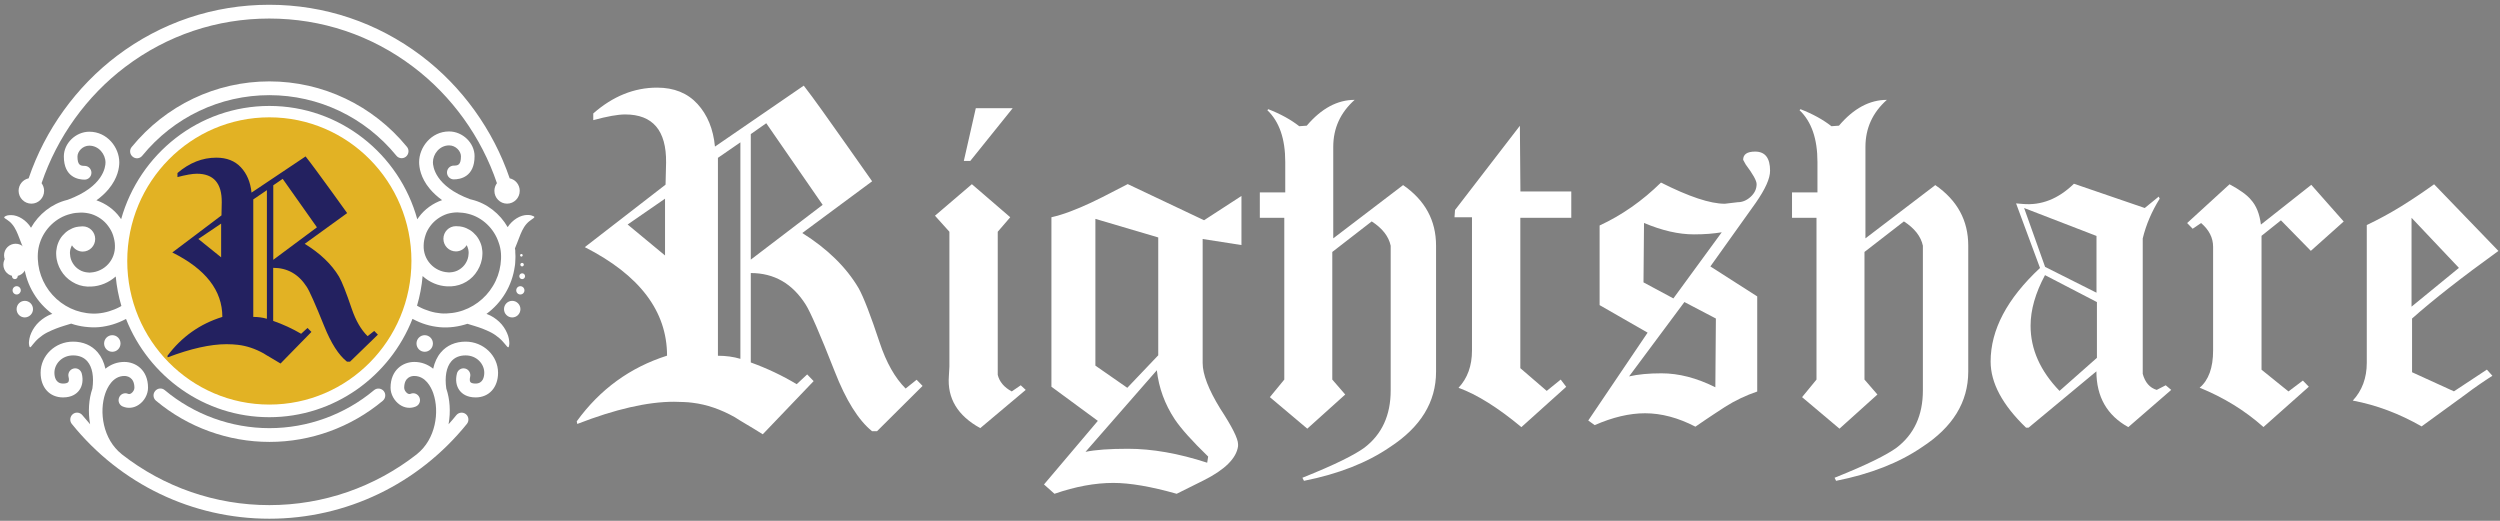 <?xml version="1.0" encoding="UTF-8"?>
<svg width="216px" height="45px" viewBox="0 0 216 45" version="1.1" xmlns="http://www.w3.org/2000/svg" xmlns:xlink="http://www.w3.org/1999/xlink">
    <rect x="0" y="0" width="216" height="45" fill="#808080" stroke="none"/>
    <!-- Generator: Sketch 64 (93537) - https://sketch.com -->
    <title>logo</title>
    <desc>Created with Sketch.</desc>
    <g id="Page-1" stroke="none" stroke-width="1" fill="none" fill-rule="evenodd">
        <g id="1" transform="translate(-32, -29)" fill-rule="nonzero">
            <g id="logo" transform="translate(32, 29)">
                <g id="Group" transform="translate(49.77, 7)" fill="#FFFFFF">
                    <path d="M26.005,30.256 L25.574,30.256 C24.396,29.301 23.316,27.579 22.342,25.075 C21.08,21.858 20.242,19.941 19.842,19.315 C18.694,17.499 17.115,16.591 15.098,16.591 L15.098,24.316 C16.503,24.824 17.825,25.45 19.064,26.194 L19.97,25.349 L20.529,25.928 L16.133,30.522 C15.559,30.162 15.068,29.864 14.668,29.63 C14.268,29.395 13.95,29.199 13.724,29.05 C12.515,28.37 11.299,27.947 10.061,27.798 C9.834,27.767 9.577,27.743 9.305,27.736 C9.034,27.72 8.754,27.712 8.467,27.712 C6.171,27.712 3.384,28.354 0.106,29.63 L0.061,29.403 C2.07,26.632 4.668,24.746 7.863,23.729 C7.863,19.886 5.491,16.763 0.756,14.353 L7.734,8.953 L7.78,7.043 C7.81,4.273 6.632,2.888 4.245,2.888 C3.611,2.888 2.697,3.052 1.488,3.381 L1.488,2.802 C3.18,1.315 5.023,0.571 7.002,0.571 C8.467,0.571 9.63,1.041 10.491,1.98 C11.352,2.919 11.858,4.148 12.002,5.666 L19.675,0.399 C20.136,0.994 20.672,1.722 21.292,2.59 C21.911,3.451 22.606,4.437 23.384,5.541 L25.582,8.663 L19.547,13.132 C21.73,14.502 23.354,16.098 24.419,17.906 C24.849,18.681 25.453,20.246 26.231,22.594 C26.805,24.323 27.553,25.646 28.475,26.57 L29.426,25.81 L29.94,26.343 L26.005,30.256 Z M7.689,10.166 L4.457,12.397 L7.689,15.073 L7.689,10.166 Z M14.2,5.298 L12.259,6.637 L12.259,23.737 C12.946,23.737 13.595,23.823 14.2,24.003 L14.2,5.298 Z M16.435,3.647 L15.098,4.586 L15.098,15.433 L21.307,10.698 L16.435,3.647 Z" id="Shape"></path>
                    <path d="M34.925,29.99 C32.968,28.917 32.062,27.415 32.213,25.482 L32.258,24.676 L32.258,13.023 L31.012,11.637 L34.2,8.914 L37.515,11.77 L36.435,13.023 L36.435,25.388 C36.579,25.983 36.979,26.46 37.644,26.82 L38.422,26.288 L38.852,26.687 L34.925,29.99 Z M34.064,6.903 L33.505,6.903 L34.539,2.348 L37.727,2.348 L34.064,6.903 Z" id="Shape"></path>
                    <path d="M54.139,13.649 L54.139,24.363 C54.139,25.341 54.645,26.656 55.65,28.291 C56.684,29.872 57.198,30.897 57.198,31.375 L57.198,31.555 C57.054,32.596 56.065,33.582 54.222,34.505 C53.444,34.889 52.674,35.28 51.896,35.663 C49.683,35.037 47.863,34.724 46.42,34.724 C44.841,34.724 43.142,35.037 41.337,35.663 L40.431,34.857 L45.083,29.363 L41.073,26.413 L41.073,11.77 C41.586,11.653 42.13,11.489 42.689,11.277 C43.248,11.066 43.845,10.816 44.479,10.518 C44.622,10.456 44.962,10.291 45.491,10.025 C46.02,9.759 46.745,9.383 47.666,8.906 L54.26,12.029 L57.492,9.931 L57.492,14.173 L54.139,13.649 Z M51.73,29.23 C50.869,27.923 50.348,26.507 50.181,24.989 L44.018,32.04 C44.879,31.86 46.103,31.774 47.681,31.774 C49.781,31.774 52.062,32.173 54.532,32.979 L54.615,32.447 C53.233,31.109 52.273,30.037 51.73,29.23 Z M50.302,13.516 L44.872,11.911 L44.872,24.59 L47.628,26.507 L50.302,23.697 L50.302,13.516 Z" id="Shape"></path>
                    <path d="M70.302,31.641 C68.346,32.979 65.876,33.95 62.893,34.544 L62.757,34.278 C64.162,33.715 65.31,33.214 66.186,32.783 C67.062,32.353 67.696,31.985 68.104,31.688 C69.63,30.53 70.385,28.878 70.385,26.734 L70.385,14.228 C70.211,13.422 69.668,12.725 68.746,12.13 L65.34,14.768 L65.34,25.795 L66.458,27.086 L63.18,30.037 L59.947,27.313 L61.193,25.795 L61.193,11.817 L59.079,11.817 L59.079,9.626 L61.276,9.626 L61.276,6.989 C61.276,4.993 60.763,3.506 59.728,2.52 L59.811,2.434 C60.876,2.849 61.767,3.342 62.485,3.905 L63.134,3.858 C64.396,2.371 65.778,1.628 67.273,1.628 C66.035,2.731 65.423,4.085 65.423,5.69 L65.423,13.594 L71.458,8.992 C73.353,10.299 74.305,12.044 74.305,14.22 L74.305,25.122 C74.305,27.743 72.968,29.911 70.302,31.641 Z" id="Path"></path>
                    <path d="M81.586,11.817 L81.586,24.809 L83.867,26.773 L85.075,25.795 L85.551,26.421 L81.677,29.903 C79.637,28.205 77.825,27.078 76.246,26.507 C77.024,25.677 77.409,24.605 77.409,23.29 L77.409,11.77 L75.899,11.77 L75.944,11.144 L81.548,3.866 L81.594,9.54 L85.989,9.54 L85.989,11.817 L81.586,11.817 L81.586,11.817 Z" id="Path"></path>
                    <path d="M101.926,10.526 L98.006,16.02 L102.054,18.61 L102.054,26.828 C101.08,27.157 100.143,27.603 99.252,28.166 C99.025,28.315 98.693,28.534 98.263,28.816 C97.832,29.097 97.318,29.45 96.714,29.864 C95.219,29.09 93.769,28.706 92.364,28.706 C91.012,28.706 89.562,29.05 88.013,29.731 L87.455,29.332 L92.583,21.741 L88.436,19.362 L88.436,12.483 C90.362,11.59 92.13,10.354 93.738,8.773 C96.155,9.994 97.991,10.604 99.252,10.604 L100.37,10.471 C100.77,10.471 101.148,10.315 101.488,10.002 C101.828,9.689 102.001,9.329 102.001,8.906 C102.001,8.609 101.684,8.045 101.057,7.208 L100.838,6.809 C100.838,6.331 101.186,6.097 101.873,6.097 C102.734,6.097 103.164,6.644 103.164,7.748 C103.172,8.413 102.757,9.329 101.926,10.526 Z M95.763,19.096 L90.982,25.521 C91.76,25.341 92.689,25.255 93.784,25.255 C95.279,25.255 96.828,25.654 98.436,26.46 L98.482,20.52 L95.763,19.096 Z M97.877,13.203 C97.477,13.234 97.047,13.25 96.586,13.25 C95.264,13.25 93.829,12.921 92.273,12.263 L92.228,17.397 L94.811,18.783 L98.988,13.07 C98.648,13.124 98.278,13.171 97.877,13.203 Z" id="Shape"></path>
                    <path d="M116.276,31.641 C114.32,32.979 111.85,33.95 108.867,34.544 L108.738,34.278 C110.143,33.715 111.291,33.214 112.167,32.783 C113.043,32.353 113.678,31.985 114.086,31.688 C115.611,30.53 116.367,28.878 116.367,26.734 L116.367,14.228 C116.193,13.422 115.649,12.725 114.728,12.13 L111.321,14.768 L111.321,25.795 L112.439,27.086 L109.161,30.037 L105.929,27.313 L107.175,25.795 L107.175,11.817 L105.06,11.817 L105.06,9.626 L107.258,9.626 L107.258,6.989 C107.258,4.993 106.744,3.506 105.71,2.52 L105.793,2.434 C106.858,2.849 107.749,3.342 108.466,3.905 L109.116,3.858 C110.377,2.371 111.759,1.628 113.255,1.628 C112.016,2.731 111.404,4.085 111.404,5.69 L111.404,13.594 L117.439,8.992 C119.335,10.299 120.287,12.044 120.287,14.22 L120.287,25.122 C120.279,27.743 118.95,29.911 116.276,31.641 Z" id="Path"></path>
                    <path d="M134.116,29.903 C132.28,28.894 131.359,27.282 131.359,25.083 L125.498,29.95 L125.279,29.95 C123.24,27.986 122.22,26.084 122.22,24.237 C122.22,21.498 123.64,18.806 126.487,16.153 L124.418,10.573 L124.977,10.62 C126.586,10.769 128.066,10.19 129.418,8.875 L135.536,10.972 L136.744,9.986 L136.827,10.166 C136.14,11.27 135.649,12.412 135.362,13.602 L135.362,25.302 C135.566,26.045 135.966,26.507 136.57,26.687 L137.348,26.288 L137.824,26.687 L134.116,29.903 Z M131.359,13.383 L125.113,10.972 L126.926,16.059 L131.367,18.29 L131.367,13.383 L131.359,13.383 Z M131.397,19.096 L126.918,16.771 C126.087,18.321 125.672,19.777 125.672,21.146 C125.672,23.173 126.503,25.043 128.172,26.773 L131.404,23.917 L131.404,19.096 L131.397,19.096 Z" id="Shape"></path>
                    <path d="M149.886,14.674 L147.303,12.037 L145.626,13.375 L145.626,24.942 L147.953,26.82 L149.199,25.881 L149.712,26.413 L145.792,29.896 C144.184,28.463 142.348,27.337 140.279,26.499 C141.057,25.842 141.442,24.77 141.442,23.283 L141.442,14.322 C141.442,13.547 141.095,12.866 140.407,12.271 L139.675,12.764 L139.199,12.271 L142.862,8.922 C143.753,9.399 144.373,9.845 144.712,10.26 C145.173,10.769 145.46,11.481 145.573,12.404 L149.924,8.969 L152.726,12.138 L149.886,14.674 Z" id="Path"></path>
                    <path d="M158.632,20.52 L158.632,25.161 L162.25,26.812 L165.097,24.934 L165.573,25.466 C165.203,25.701 164.818,25.959 164.433,26.225 C164.048,26.491 163.632,26.789 163.202,27.117 L159.456,29.841 C157.53,28.737 155.551,27.994 153.511,27.61 C154.312,26.75 154.72,25.662 154.72,24.347 L154.72,12.443 C155.724,11.966 156.706,11.434 157.673,10.839 C158.632,10.244 159.591,9.603 160.536,8.922 L166.094,14.682 C162.922,16.967 160.437,18.916 158.632,20.52 Z M158.587,11.817 L158.587,19.495 L162.681,16.145 L158.587,11.817 Z" id="Shape"></path>
                </g>
                <g id="Group">
                    <g fill="#FFFFFF">
                        <path d="M40.226,29.517 C39.351,29.517 38.611,29.837 38.091,30.447 C37.766,30.829 37.547,31.309 37.427,31.858 C36.959,31.477 36.401,31.271 35.797,31.271 C34.808,31.271 33.744,31.965 33.744,33.498 C33.744,34.063 34.061,34.635 34.544,34.97 C34.967,35.26 35.472,35.314 35.925,35.123 C36.227,34.993 36.37,34.65 36.242,34.345 C36.114,34.04 35.774,33.895 35.472,34.025 C35.435,34.04 35.344,34.078 35.201,33.986 C35.027,33.872 34.922,33.651 34.922,33.514 C34.922,32.553 35.586,32.484 35.789,32.484 C36.77,32.484 37.238,33.445 37.419,33.933 C37.419,33.933 37.419,33.933 37.419,33.933 C37.427,33.956 37.434,33.979 37.442,34.002 C37.978,35.573 37.661,37.937 36.016,39.242 C36.008,39.249 36.008,39.249 36.001,39.257 C32.386,42.079 27.942,43.642 23.271,43.642 C18.6,43.642 14.148,42.079 10.534,39.257 C10.526,39.249 10.526,39.249 10.519,39.242 C8.874,37.937 8.557,35.573 9.093,34.002 C9.251,33.544 9.719,32.484 10.745,32.484 C10.949,32.484 11.613,32.56 11.613,33.514 C11.613,33.658 11.507,33.872 11.334,33.986 C11.19,34.078 11.1,34.04 11.062,34.025 C10.76,33.895 10.413,34.04 10.292,34.345 C10.164,34.65 10.307,35.001 10.609,35.123 C11.062,35.314 11.568,35.26 11.99,34.97 C12.481,34.642 12.79,34.063 12.79,33.498 C12.79,31.965 11.726,31.271 10.738,31.271 C10.134,31.271 9.576,31.477 9.108,31.858 C8.987,31.302 8.761,30.821 8.444,30.447 C7.923,29.837 7.184,29.517 6.308,29.517 C4.769,29.517 3.509,30.722 3.509,32.202 C3.509,33.483 4.286,34.337 5.448,34.337 C6.21,34.337 6.618,34.017 6.829,33.742 C7.123,33.361 7.206,32.835 7.063,32.27 C6.98,31.95 6.663,31.759 6.346,31.843 C6.029,31.927 5.84,32.247 5.923,32.568 C5.976,32.758 5.961,32.926 5.901,33.01 C5.833,33.094 5.674,33.14 5.456,33.14 C4.799,33.14 4.701,32.545 4.701,32.194 C4.701,31.477 5.32,30.707 6.316,30.707 C6.844,30.707 7.259,30.882 7.553,31.225 C7.976,31.721 8.127,32.553 7.983,33.567 C7.983,33.575 7.976,33.582 7.976,33.59 C7.674,34.475 7.591,35.573 7.787,36.656 C7.561,36.397 7.334,36.137 7.116,35.87 C6.912,35.619 6.535,35.573 6.286,35.786 C6.037,35.992 5.999,36.374 6.203,36.625 C10.406,41.835 16.631,44.817 23.271,44.817 C29.911,44.817 36.136,41.827 40.339,36.625 C40.543,36.374 40.505,35.992 40.256,35.786 C40.007,35.581 39.63,35.619 39.426,35.87 C39.208,36.137 38.989,36.404 38.755,36.656 C38.951,35.573 38.868,34.482 38.566,33.59 C38.566,33.582 38.559,33.575 38.559,33.567 C38.415,32.553 38.566,31.721 38.989,31.225 C39.283,30.882 39.698,30.707 40.226,30.707 C41.222,30.707 41.841,31.477 41.841,32.194 C41.841,32.545 41.743,33.14 41.086,33.14 C40.868,33.14 40.702,33.094 40.641,33.01 C40.581,32.926 40.573,32.766 40.619,32.568 C40.702,32.247 40.505,31.919 40.196,31.843 C39.879,31.759 39.555,31.958 39.479,32.27 C39.336,32.835 39.419,33.361 39.713,33.742 C39.924,34.017 40.332,34.337 41.094,34.337 C42.256,34.337 43.033,33.475 43.033,32.202 C43.026,30.722 41.766,29.517 40.226,29.517 Z" id="Path"></path>
                        <path d="M33.073,34.627 C33.322,34.414 33.36,34.04 33.156,33.788 C32.945,33.536 32.575,33.498 32.326,33.704 C29.79,35.825 26.576,36.992 23.279,36.992 C19.981,36.992 16.767,35.825 14.231,33.704 C13.982,33.491 13.605,33.529 13.401,33.788 C13.19,34.04 13.228,34.421 13.484,34.627 C16.231,36.923 19.717,38.181 23.286,38.181 C26.855,38.181 30.319,36.923 33.073,34.627 Z" id="Path"></path>
                        <path d="M2.716,17.596 C3.32,17.596 3.811,17.1 3.811,16.49 C3.811,16.238 3.728,16.017 3.592,15.826 C4.935,11.853 7.485,8.298 10.828,5.774 C14.442,3.043 18.744,1.602 23.263,1.602 C27.791,1.602 32.092,3.043 35.699,5.774 C39.042,8.298 41.592,11.853 42.935,15.826 C42.799,16.009 42.716,16.238 42.716,16.49 C42.716,17.1 43.207,17.596 43.81,17.596 C44.414,17.596 44.905,17.1 44.905,16.49 C44.905,15.956 44.535,15.514 44.037,15.407 C42.611,11.227 39.924,7.482 36.401,4.82 C32.582,1.937 28.04,0.412 23.256,0.412 C18.472,0.412 13.929,1.937 10.111,4.82 C6.587,7.482 3.894,11.227 2.475,15.407 C1.977,15.514 1.607,15.956 1.607,16.49 C1.615,17.1 2.105,17.596 2.716,17.596 Z" id="Path"></path>
                        <path d="M23.271,7.032 C18.653,7.032 14.322,9.099 11.379,12.699 C11.168,12.951 11.205,13.332 11.462,13.538 C11.711,13.752 12.088,13.714 12.292,13.454 C15.008,10.129 19.008,8.222 23.271,8.222 C27.534,8.222 31.534,10.129 34.25,13.454 C34.363,13.599 34.537,13.668 34.703,13.668 C34.839,13.668 34.967,13.622 35.08,13.531 C35.329,13.317 35.367,12.943 35.163,12.692 C32.22,9.099 27.881,7.032 23.271,7.032 Z" id="Path"></path>
                        <path d="M44.256,25.993 C43.863,25.993 43.546,26.314 43.546,26.71 C43.546,27.107 43.863,27.427 44.256,27.427 C44.648,27.427 44.965,27.107 44.965,26.71 C44.965,26.314 44.64,25.993 44.256,25.993 Z" id="Path"></path>
                        <path d="M37.404,29.677 C37.404,29.281 37.087,28.96 36.695,28.96 C36.302,28.96 35.985,29.281 35.985,29.677 C35.985,30.074 36.302,30.394 36.695,30.394 C37.087,30.394 37.404,30.074 37.404,29.677 Z" id="Path"></path>
                        <path d="M44.957,24.727 C44.761,24.727 44.603,24.887 44.603,25.086 C44.603,25.284 44.761,25.444 44.957,25.444 C45.154,25.444 45.312,25.284 45.312,25.086 C45.312,24.887 45.154,24.727 44.957,24.727 Z" id="Path"></path>
                        <path d="M45.116,23.614 C44.98,23.614 44.867,23.728 44.867,23.865 C44.867,24.003 44.98,24.117 45.116,24.117 C45.252,24.117 45.365,24.003 45.365,23.865 C45.365,23.728 45.259,23.614 45.116,23.614 Z" id="Path"></path>
                        <path d="M44.957,22.866 C44.957,22.95 45.025,23.019 45.108,23.019 C45.191,23.019 45.259,22.95 45.259,22.866 C45.259,22.782 45.191,22.714 45.108,22.714 C45.025,22.714 44.957,22.782 44.957,22.866 Z" id="Path"></path>
                        <path d="M45.048,21.943 C44.988,21.943 44.935,21.997 44.935,22.058 C44.935,22.119 44.988,22.172 45.048,22.172 C45.108,22.172 45.161,22.119 45.161,22.058 C45.161,21.989 45.108,21.943 45.048,21.943 Z" id="Path"></path>
                        <path d="M2.852,26.71 C2.852,26.314 2.535,25.993 2.143,25.993 C1.751,25.993 1.434,26.314 1.434,26.71 C1.434,27.107 1.751,27.427 2.143,27.427 C2.535,27.419 2.852,27.099 2.852,26.71 Z" id="Path"></path>
                        <path d="M10.413,29.677 C10.413,29.281 10.096,28.96 9.704,28.96 C9.311,28.96 8.994,29.281 8.994,29.677 C8.994,30.074 9.311,30.394 9.704,30.394 C10.096,30.394 10.413,30.074 10.413,29.677 Z" id="Path"></path>
                        <path d="M1.796,25.086 C1.796,24.887 1.637,24.727 1.441,24.727 C1.245,24.727 1.087,24.887 1.087,25.086 C1.087,25.284 1.245,25.444 1.441,25.444 C1.637,25.444 1.796,25.276 1.796,25.086 Z" id="Path"></path>
                        <path d="M1.034,23.865 C1.034,24.003 1.147,24.117 1.283,24.117 C1.419,24.117 1.532,24.003 1.532,23.865 C1.532,23.728 1.419,23.614 1.283,23.614 C1.147,23.614 1.034,23.728 1.034,23.865 Z" id="Path"></path>
                        <ellipse id="Oval" cx="1.29" cy="22.866" rx="1" ry="1"></ellipse>
                        <ellipse id="Oval" cx="1.351" cy="22.058" rx="1" ry="1"></ellipse>
                        <path d="M45.885,18.603 C45.704,18.564 45.41,18.549 45.101,18.648 C44.791,18.74 44.467,18.946 44.21,19.197 C44.074,19.327 43.961,19.472 43.863,19.625 C43.199,18.465 42.075,17.573 40.777,17.253 C40.724,17.237 40.671,17.23 40.619,17.214 C37.57,16.086 37.404,14.362 37.404,14.019 C37.404,13.317 37.97,12.562 38.808,12.562 C39.381,12.562 39.826,13.065 39.826,13.5 C39.826,14.255 39.57,14.308 39.208,14.308 C38.883,14.308 38.619,14.575 38.619,14.903 C38.619,15.231 38.883,15.498 39.208,15.498 C39.751,15.498 41.003,15.3 41.003,13.492 C41.003,12.356 39.977,11.357 38.8,11.357 C37.253,11.357 36.212,12.73 36.212,14.003 C36.212,14.453 36.333,15.361 37.14,16.322 C37.434,16.673 37.789,16.993 38.196,17.291 C37.404,17.565 36.687,18.076 36.189,18.755 C36.144,18.816 36.099,18.885 36.053,18.946 C34.507,13.309 29.36,9.153 23.271,9.153 C17.189,9.153 12.051,13.294 10.466,18.938 C10.428,18.885 10.39,18.824 10.353,18.778 C9.855,18.092 9.13,17.581 8.33,17.306 C8.738,17.016 9.085,16.696 9.379,16.345 C10.187,15.376 10.307,14.476 10.307,14.026 C10.307,12.745 9.266,11.38 7.719,11.38 C6.542,11.38 5.516,12.379 5.516,13.515 C5.516,15.323 6.776,15.521 7.312,15.521 C7.636,15.521 7.9,15.254 7.9,14.926 C7.9,14.598 7.636,14.331 7.312,14.331 C6.95,14.331 6.693,14.27 6.693,13.523 C6.693,13.088 7.138,12.585 7.712,12.585 C8.549,12.585 9.115,13.34 9.115,14.042 C9.115,14.385 8.957,16.124 5.855,17.26 C5.825,17.268 5.803,17.275 5.772,17.283 C4.467,17.611 3.343,18.503 2.679,19.678 C2.581,19.518 2.467,19.365 2.324,19.228 C2.068,18.969 1.743,18.763 1.434,18.664 C1.124,18.557 0.83,18.58 0.649,18.61 C0.46,18.664 0.362,18.732 0.362,18.786 C0.362,18.831 0.46,18.892 0.596,18.976 C0.732,19.075 0.905,19.19 1.041,19.365 C1.336,19.701 1.517,20.174 1.675,20.586 C1.811,20.929 1.932,21.272 2.06,21.547 L2.037,21.684 L2.037,21.806 L2.022,22.119 C2.022,22.225 2.03,22.325 2.03,22.424 L2.045,22.729 C2.052,22.828 2.075,22.935 2.083,23.034 C2.196,23.85 2.475,24.636 2.898,25.337 C3.313,26.039 3.871,26.642 4.52,27.122 C4.482,27.137 4.437,27.145 4.399,27.16 C4.06,27.29 3.705,27.511 3.396,27.793 C3.086,28.075 2.852,28.426 2.701,28.762 C2.55,29.097 2.505,29.418 2.498,29.639 C2.513,29.868 2.55,29.997 2.603,30.005 C2.641,30.013 2.732,29.906 2.845,29.753 C2.973,29.601 3.131,29.403 3.35,29.219 C3.562,29.036 3.811,28.861 4.082,28.724 C4.346,28.586 4.618,28.48 4.859,28.381 C5.335,28.197 5.788,28.075 6.15,27.961 C6.338,28.03 6.535,28.083 6.738,28.129 C7.131,28.22 7.538,28.266 7.946,28.281 C8.353,28.297 8.768,28.258 9.168,28.175 C9.568,28.098 9.953,27.976 10.323,27.824 C10.519,27.74 10.7,27.656 10.888,27.557 C12.85,32.522 17.657,36.046 23.263,36.046 C28.87,36.046 33.684,32.522 35.638,27.549 C35.835,27.656 36.023,27.74 36.227,27.831 C36.597,27.984 36.982,28.106 37.381,28.182 C37.781,28.258 38.196,28.304 38.604,28.289 C39.011,28.281 39.411,28.228 39.811,28.136 C40.007,28.091 40.196,28.037 40.385,27.976 C40.747,28.091 41.2,28.213 41.667,28.388 C41.909,28.487 42.181,28.594 42.437,28.731 C42.701,28.869 42.943,29.044 43.154,29.227 C43.373,29.41 43.524,29.608 43.659,29.761 C43.773,29.914 43.871,30.02 43.924,30.005 C43.961,29.997 43.999,29.868 44.007,29.647 C43.999,29.425 43.961,29.105 43.81,28.777 C43.667,28.442 43.433,28.083 43.131,27.801 C42.829,27.519 42.475,27.29 42.135,27.16 C42.098,27.145 42.067,27.137 42.03,27.122 C42.686,26.642 43.244,26.031 43.659,25.337 C44.082,24.636 44.361,23.842 44.474,23.034 C44.49,22.935 44.512,22.828 44.512,22.729 L44.527,22.424 C44.527,22.317 44.542,22.218 44.535,22.119 L44.52,21.806 L44.52,21.653 L44.497,21.493 L44.49,21.463 C44.61,21.188 44.723,20.868 44.852,20.547 C45.003,20.143 45.199,19.67 45.493,19.342 C45.636,19.175 45.802,19.06 45.938,18.961 C46.074,18.877 46.172,18.801 46.172,18.747 C46.172,18.717 46.074,18.656 45.885,18.603 Z M10.33,26.527 C10.187,26.603 10.036,26.672 9.885,26.733 C9.576,26.855 9.266,26.954 8.942,27.015 C8.625,27.076 8.308,27.107 7.983,27.092 C7.659,27.084 7.334,27.038 7.018,26.962 C5.75,26.664 4.626,25.825 3.961,24.704 C3.629,24.147 3.403,23.522 3.313,22.874 C3.222,22.218 3.245,21.577 3.448,20.975 C3.841,19.769 4.859,18.786 6.082,18.488 C6.384,18.397 6.701,18.374 7.01,18.366 C7.312,18.366 7.614,18.412 7.9,18.496 C8.466,18.679 8.994,19.037 9.349,19.533 C9.53,19.777 9.681,20.044 9.772,20.334 C9.862,20.624 9.93,20.921 9.93,21.226 C9.953,21.814 9.742,22.386 9.349,22.82 C8.964,23.247 8.406,23.514 7.832,23.545 L7.727,23.553 L7.629,23.545 C7.561,23.545 7.493,23.53 7.425,23.522 C7.357,23.514 7.297,23.492 7.229,23.476 C7.168,23.453 7.101,23.431 7.04,23.408 C6.799,23.293 6.572,23.133 6.406,22.912 C6.24,22.698 6.12,22.447 6.074,22.18 C6.067,22.111 6.052,22.042 6.052,21.974 L6.044,21.875 C6.044,21.844 6.044,21.814 6.044,21.783 C6.052,21.661 6.074,21.531 6.12,21.417 C6.142,21.341 6.18,21.272 6.218,21.196 C6.406,21.516 6.753,21.737 7.146,21.737 C7.742,21.737 8.225,21.249 8.225,20.647 C8.225,20.044 7.742,19.556 7.146,19.556 C7.108,19.556 7.063,19.556 7.025,19.564 C6.874,19.571 6.731,19.586 6.58,19.617 C6.353,19.67 6.135,19.769 5.931,19.892 C5.727,20.021 5.554,20.181 5.395,20.364 C5.237,20.547 5.116,20.761 5.025,20.99 C4.935,21.219 4.882,21.455 4.859,21.699 C4.859,21.76 4.852,21.821 4.852,21.882 L4.859,22.058 C4.859,22.172 4.882,22.286 4.897,22.401 C4.98,22.858 5.184,23.293 5.463,23.659 C5.742,24.025 6.12,24.315 6.542,24.514 C6.957,24.712 7.44,24.788 7.885,24.758 C8.662,24.727 9.417,24.407 9.998,23.888 C10.081,24.765 10.247,25.619 10.489,26.436 C10.451,26.466 10.39,26.497 10.33,26.527 Z M23.271,34.871 C16.585,34.871 11.137,29.372 11.137,22.607 C11.137,15.842 16.578,10.342 23.271,10.342 C29.956,10.342 35.404,15.842 35.404,22.607 C35.404,29.372 29.956,34.871 23.271,34.871 Z M43.244,22.866 C43.154,23.514 42.935,24.14 42.596,24.697 C41.932,25.818 40.807,26.657 39.54,26.954 C39.223,27.031 38.898,27.069 38.574,27.084 C38.249,27.099 37.94,27.069 37.615,27.008 C37.298,26.947 36.982,26.847 36.672,26.725 C36.521,26.664 36.37,26.596 36.227,26.519 C36.159,26.481 36.091,26.451 36.031,26.413 C36.272,25.589 36.438,24.735 36.514,23.85 C37.095,24.384 37.864,24.712 38.649,24.742 C39.094,24.765 39.57,24.689 39.992,24.498 C40.415,24.308 40.792,24.018 41.071,23.644 C41.35,23.278 41.554,22.843 41.637,22.386 C41.652,22.271 41.675,22.157 41.675,22.042 L41.683,21.867 C41.683,21.806 41.675,21.745 41.675,21.684 C41.652,21.44 41.607,21.196 41.509,20.975 C41.418,20.753 41.298,20.54 41.139,20.349 C40.981,20.166 40.807,20.006 40.603,19.876 C40.4,19.754 40.181,19.655 39.955,19.602 C39.811,19.564 39.66,19.548 39.509,19.548 C39.472,19.541 39.434,19.541 39.389,19.541 C38.793,19.541 38.31,20.029 38.31,20.631 C38.31,21.234 38.793,21.722 39.389,21.722 C39.789,21.722 40.128,21.501 40.317,21.181 C40.354,21.249 40.392,21.325 40.415,21.402 C40.46,21.516 40.483,21.646 40.49,21.768 C40.49,21.798 40.49,21.829 40.49,21.859 L40.483,21.958 C40.483,22.027 40.468,22.096 40.46,22.164 C40.415,22.431 40.294,22.683 40.128,22.897 C39.962,23.11 39.736,23.278 39.494,23.392 C39.434,23.423 39.366,23.438 39.306,23.461 C39.238,23.476 39.177,23.499 39.109,23.507 C39.042,23.514 38.974,23.53 38.906,23.53 L38.808,23.537 L38.702,23.53 C38.128,23.499 37.57,23.232 37.185,22.805 C36.793,22.378 36.582,21.806 36.604,21.211 C36.604,20.906 36.672,20.601 36.763,20.319 C36.853,20.029 37.004,19.762 37.185,19.518 C37.547,19.03 38.068,18.671 38.634,18.481 C38.921,18.397 39.223,18.351 39.524,18.351 C39.834,18.366 40.151,18.389 40.453,18.473 C41.675,18.77 42.694,19.754 43.086,20.959 C43.312,21.569 43.335,22.21 43.244,22.866 Z" id="Shape"></path>
                    </g>
                    <ellipse id="Oval" fill="#E2B224" cx="23.271" cy="22.546" rx="12.277" ry="12.409"></ellipse>
                    <path d="M30.243,31.248 L29.979,31.248 C29.262,30.684 28.606,29.662 28.01,28.175 C27.24,26.268 26.734,25.124 26.485,24.758 C25.784,23.682 24.825,23.141 23.603,23.141 L23.603,27.725 C24.456,28.022 25.263,28.396 26.018,28.838 L26.568,28.335 L26.908,28.678 L24.237,31.408 C23.89,31.195 23.588,31.019 23.346,30.875 C23.105,30.737 22.909,30.623 22.773,30.531 C22.041,30.127 21.294,29.875 20.547,29.792 C20.404,29.776 20.253,29.761 20.087,29.753 C19.921,29.746 19.747,29.738 19.574,29.738 C18.178,29.738 16.48,30.119 14.488,30.875 L14.465,30.745 C15.688,29.105 17.272,27.984 19.211,27.381 C19.211,25.101 17.77,23.247 14.888,21.814 L19.136,18.61 L19.159,17.474 C19.174,15.834 18.457,15.01 17.008,15.01 C16.623,15.01 16.065,15.109 15.333,15.3 L15.333,14.949 C16.367,14.064 17.483,13.622 18.691,13.622 C19.581,13.622 20.29,13.897 20.811,14.453 C21.332,15.01 21.641,15.742 21.732,16.642 L26.402,13.515 C26.682,13.866 27.006,14.301 27.383,14.812 C27.761,15.323 28.183,15.91 28.659,16.558 L29.994,18.412 L26.327,21.066 C27.655,21.882 28.644,22.82 29.292,23.903 C29.557,24.361 29.919,25.292 30.394,26.687 C30.741,27.709 31.202,28.495 31.76,29.044 L32.333,28.594 L32.65,28.914 L30.243,31.248 Z M19.106,19.319 L17.136,20.647 L19.106,22.233 L19.106,19.319 Z M23.06,16.429 L21.883,17.23 L21.883,27.381 C22.305,27.381 22.697,27.435 23.06,27.542 L23.06,16.429 Z M24.425,15.453 L23.611,16.009 L23.611,22.447 L27.383,19.64 L24.425,15.453 Z" id="Shape" fill="#232160"></path>
                </g>
            </g>
        </g>
    </g>
</svg>